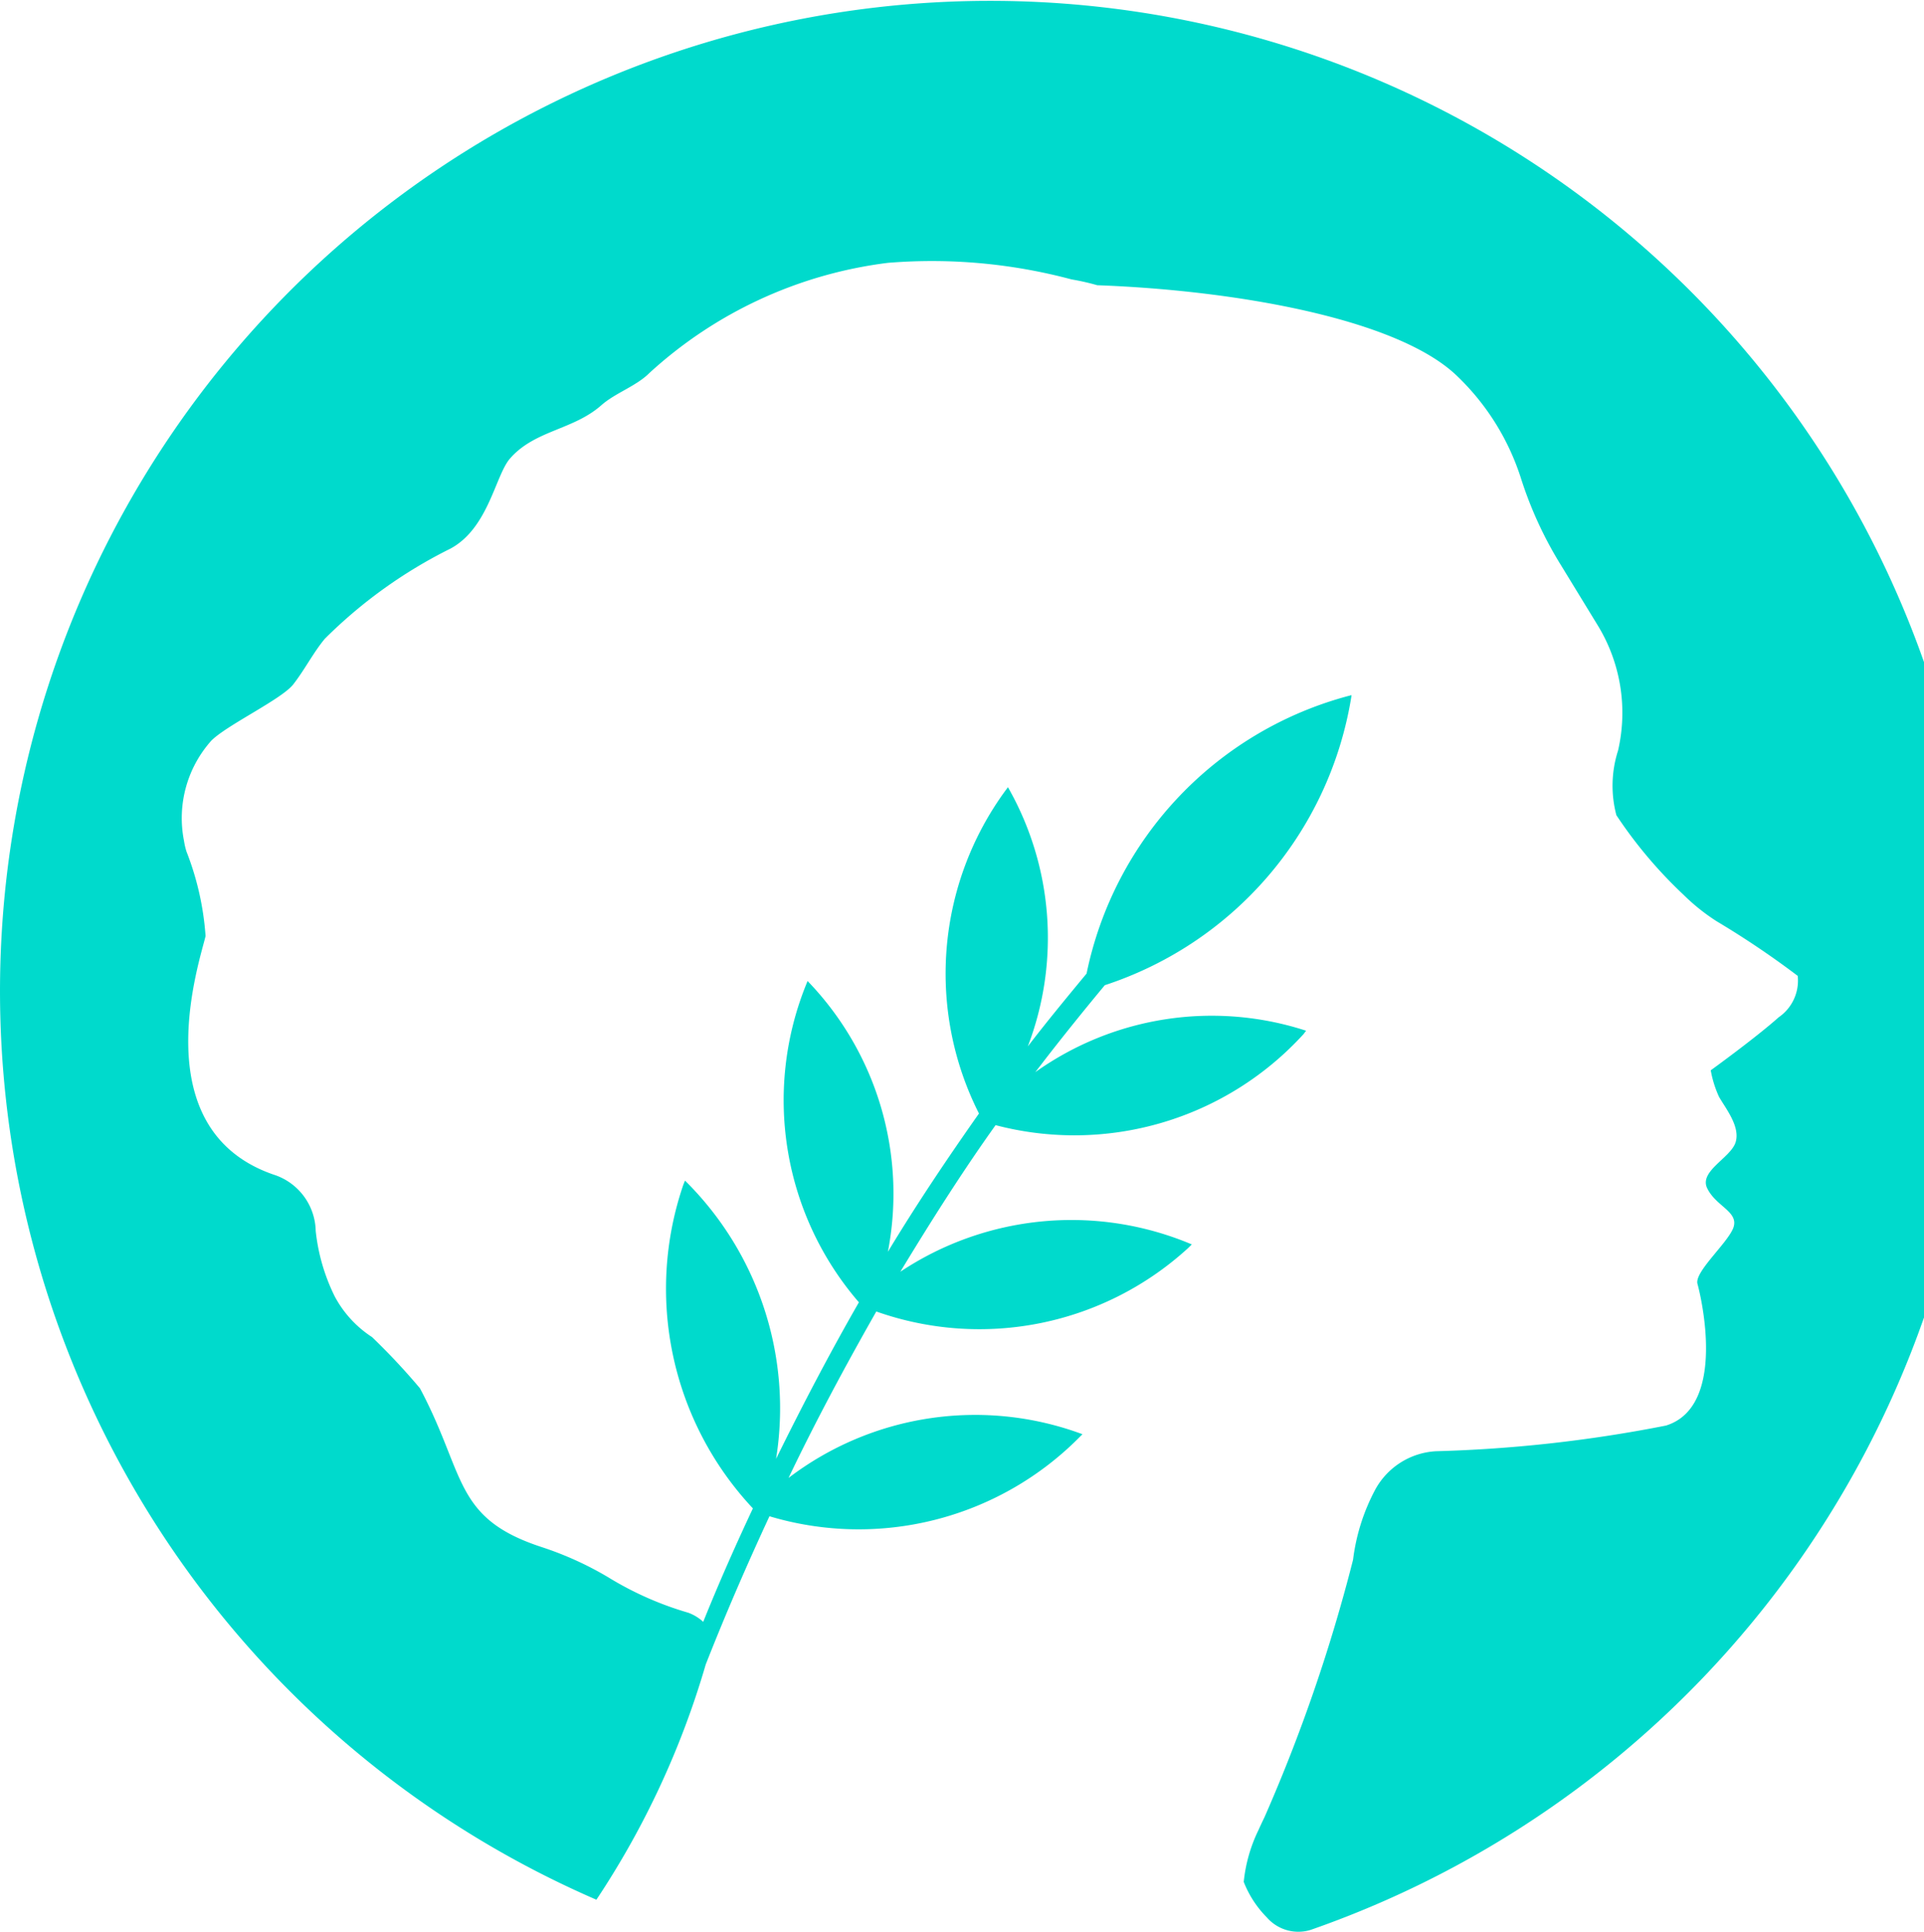 <svg xmlns="http://www.w3.org/2000/svg" width="44" height="44.178" viewBox="0 0 44 44.178"><g id="_2022_V-Brand_2022_FullColour" data-name="2022_V-Brand_2022 FullColour" transform="translate(-81.172 -59.427)"><path id="Path_1" data-name="Path 1" d="M126.453,81.6a22.643,22.643,0,1,0-31.642,21.265,19.594,19.594,0,0,0,2.5-5.378c.454-1.155.947-2.291,1.458-3.39a7.107,7.107,0,0,0,7.082-1.8l.076-.076h0a7.04,7.04,0,0,0-6.722,1c.625-1.307,1.307-2.575,2.007-3.806a7.069,7.069,0,0,0,7.139-1.458l.076-.076h0a7.063,7.063,0,0,0-6.665.625c.7-1.155,1.42-2.291,2.178-3.352a7.092,7.092,0,0,0,7.044-2.083l.057-.076h0a6.957,6.957,0,0,0-6.192.947c.057-.076.133-.17.189-.246.454-.587.928-1.174,1.4-1.742a8.337,8.337,0,0,0,5.624-6.514l.019-.114h-.019a8.3,8.3,0,0,0-6.041,6.362c-.454.549-.909,1.1-1.344,1.666a6.951,6.951,0,0,0-.454-5.927h0l-.057.076a7.087,7.087,0,0,0-.606,7.385c-.72,1.023-1.42,2.064-2.083,3.162a7,7,0,0,0-1.837-6.192h0l-.038.095a7.065,7.065,0,0,0,1.212,7.252c-.663,1.155-1.288,2.348-1.894,3.579a7.316,7.316,0,0,0-2.083-6.362h0l-.038.095a7.34,7.34,0,0,0,1.591,7.4c-.4.852-.776,1.7-1.136,2.594a1.031,1.031,0,0,0-.341-.208,7.5,7.5,0,0,1-1.837-.814,7.587,7.587,0,0,0-1.5-.682c-2.045-.663-1.742-1.647-2.8-3.636A15.063,15.063,0,0,0,89.68,90a2.52,2.52,0,0,1-.852-.928,4.417,4.417,0,0,1-.436-1.5,1.382,1.382,0,0,0-.966-1.288c-3.011-1.041-1.666-4.942-1.553-5.454a6.525,6.525,0,0,0-.436-1.931,1.623,1.623,0,0,1-.057-.246,2.661,2.661,0,0,1,.625-2.291c.36-.36,1.61-.947,1.875-1.288s.454-.72.72-1.041a10.979,10.979,0,0,1,2.878-2.064c.871-.473,1.023-1.685,1.363-2.064.568-.644,1.439-.644,2.083-1.212.322-.284.8-.436,1.1-.738a9.878,9.878,0,0,1,5.454-2.518,12.366,12.366,0,0,1,4.2.379,5.336,5.336,0,0,1,.587.133c3.124.114,6.874.757,8.237,2.083a5.593,5.593,0,0,1,1.458,2.348,8.881,8.881,0,0,0,.909,1.969l.833,1.363a3.833,3.833,0,0,1,.473,2.878,2.631,2.631,0,0,0-.038,1.477,10.292,10.292,0,0,0,1.534,1.818,4.623,4.623,0,0,0,.757.606,20.427,20.427,0,0,1,1.856,1.25,1.017,1.017,0,0,1-.436.947c-.53.473-1.553,1.212-1.553,1.212a2.5,2.5,0,0,0,.189.606c.151.265.492.682.379,1.041s-.852.663-.644,1.06c.208.417.738.53.587.909-.151.36-.89,1-.814,1.269s.682,2.8-.72,3.238a31.493,31.493,0,0,1-5.264.587,1.689,1.689,0,0,0-1.382.871,4.593,4.593,0,0,0-.511,1.61,37.647,37.647,0,0,1-2.026,5.889s-.057.114-.133.284a3.509,3.509,0,0,0-.341,1.193,2.393,2.393,0,0,0,.53.814.954.954,0,0,0,1,.284A22.822,22.822,0,0,0,126.453,81.6Z" transform="translate(0 0)" fill="#00dacc"></path></g></svg>
